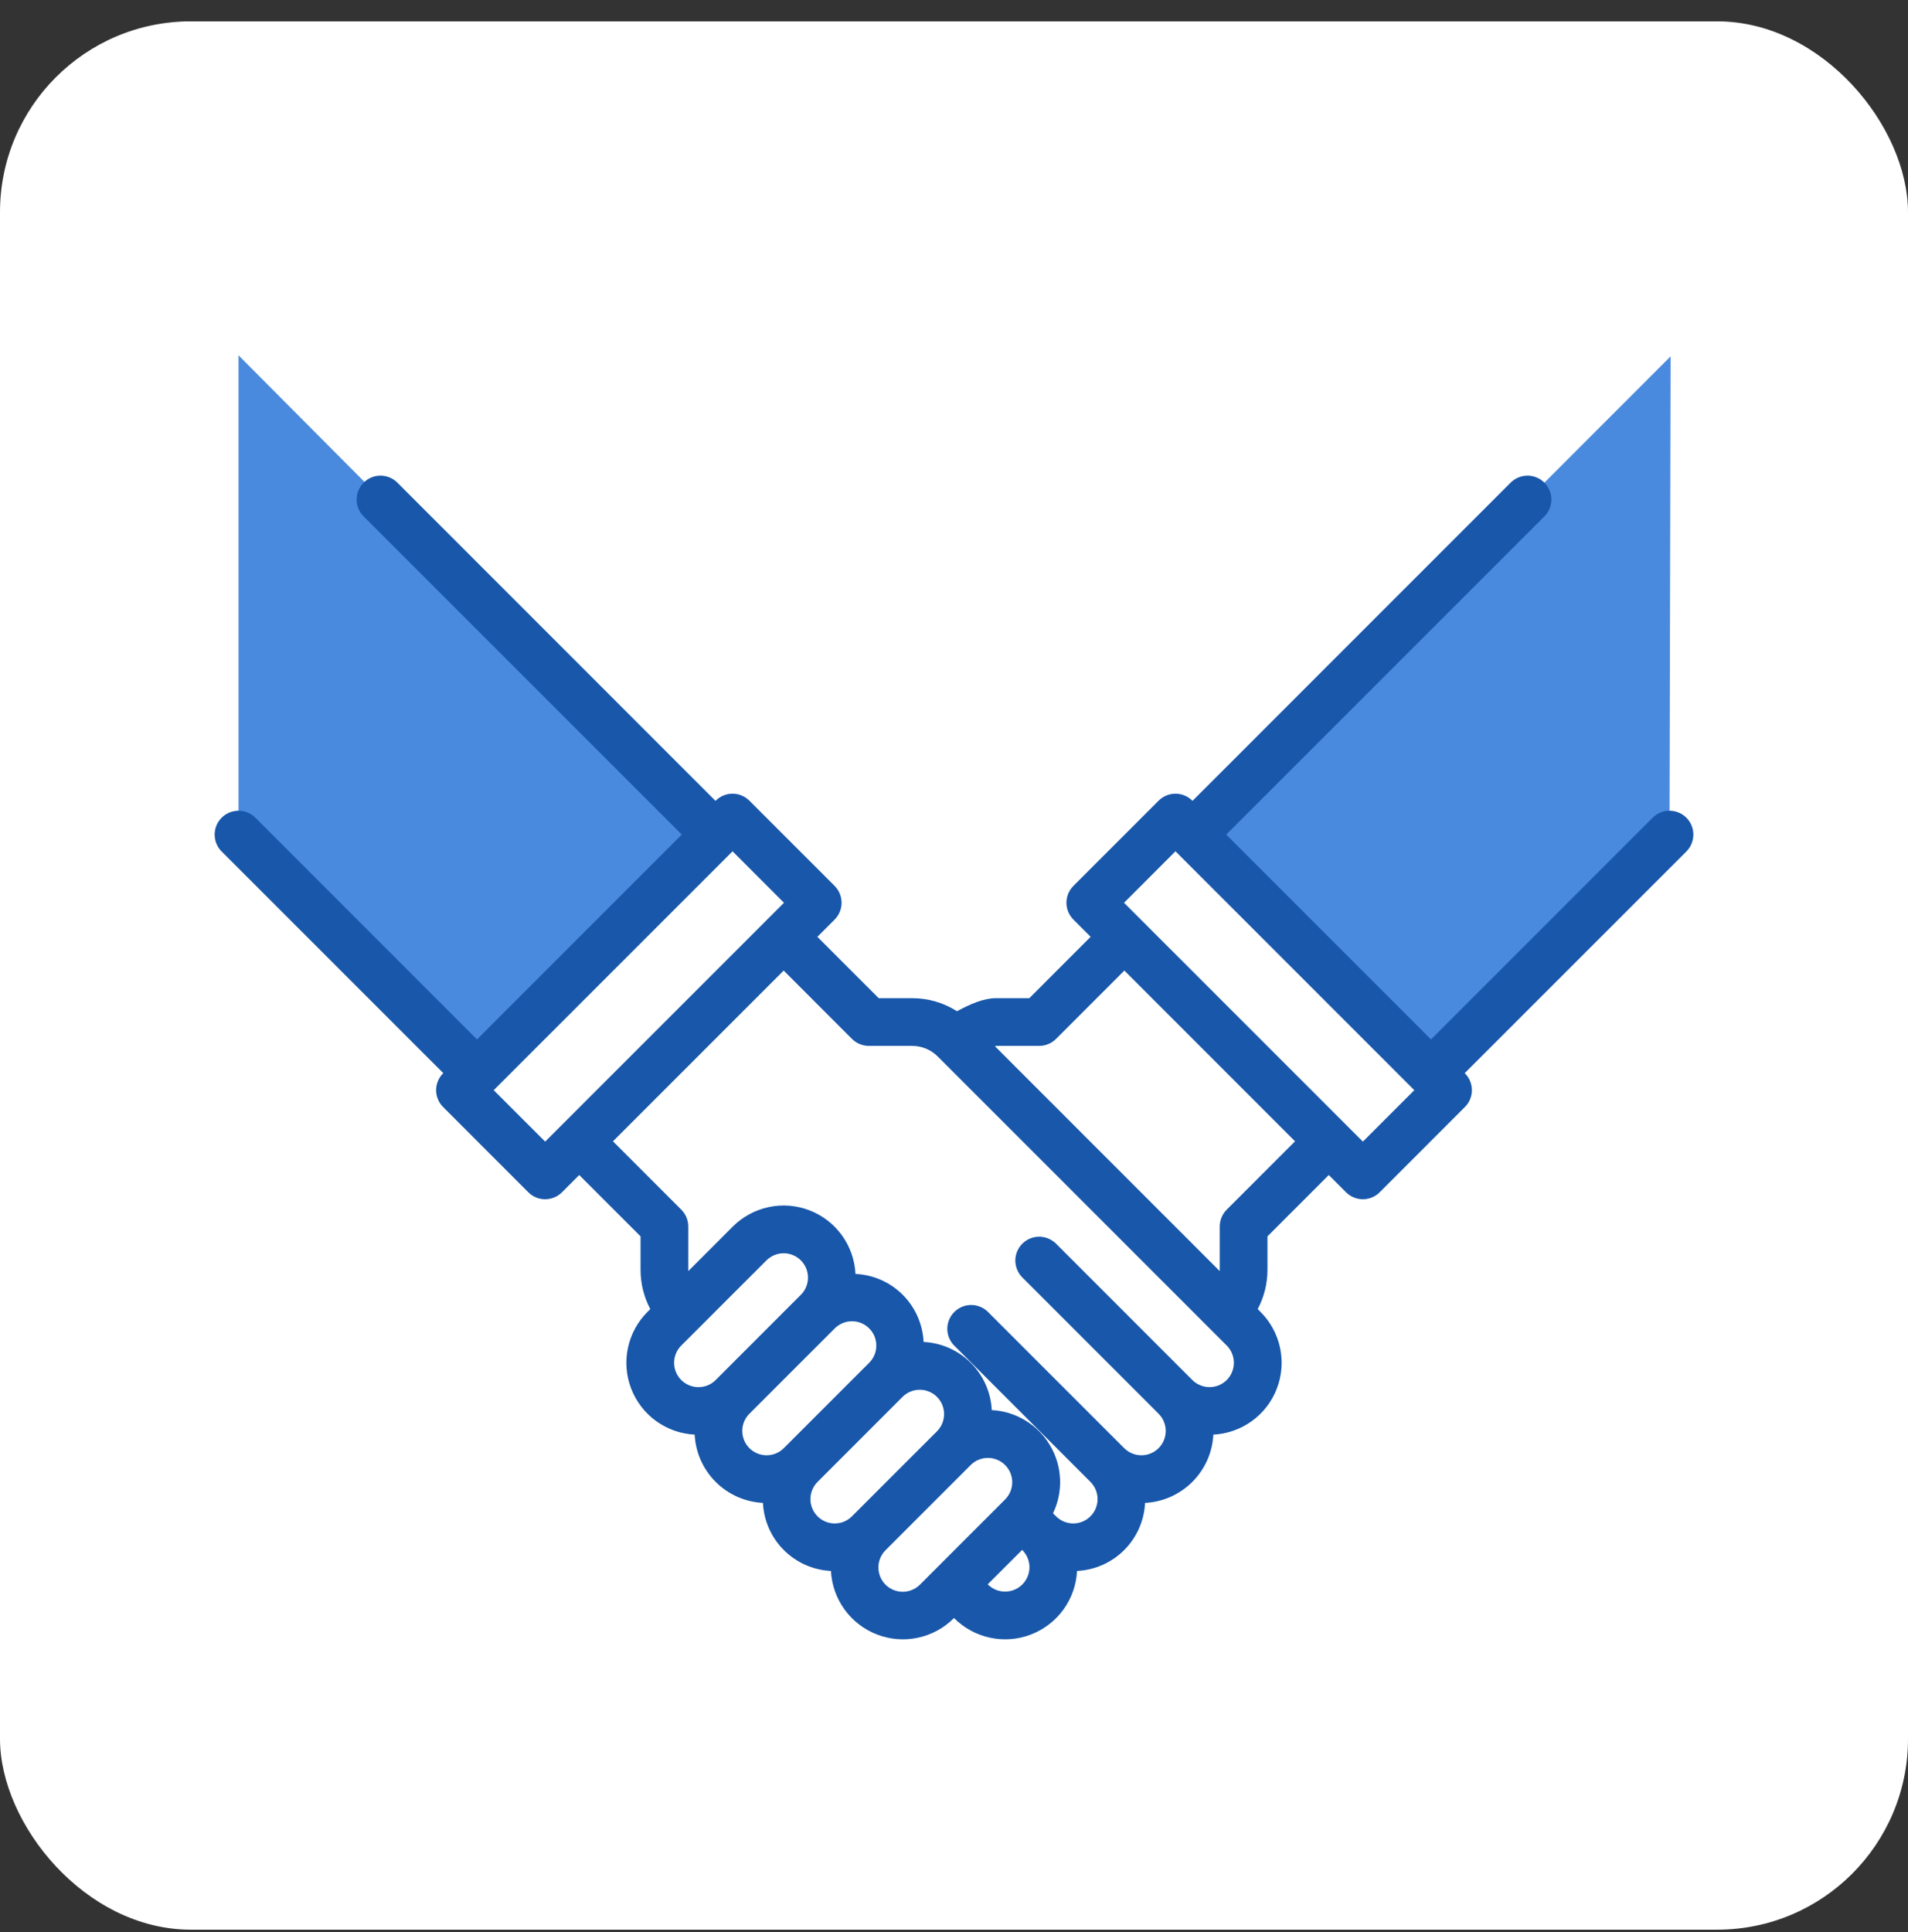 <svg width="80" height="81" viewBox="0 0 80 81" fill="none" xmlns="http://www.w3.org/2000/svg">
<rect x="0" y="0" width="80" height="81" fill="#333333" stroke="none"/>
<g clip-path="url(#clip0_1164_1228)">
<rect y="0.895" width="80" height="80" rx="8" fill="white"/>
<path d="M10 34.987L20 44.987L30 34.987L10 14.895V34.987Z" fill="#4A8ADE"/>
<path d="M50 34.987L60 44.987L70 34.987L70.046 14.94L50 34.987Z" fill="#4A8ADE"/>
<path d="M70.708 34.28C70.52 34.092 70.265 33.987 70 33.987C69.735 33.987 69.48 34.092 69.293 34.28L60 43.574L51.414 34.987L64.754 21.648C64.847 21.556 64.92 21.445 64.971 21.324C65.021 21.203 65.047 21.072 65.047 20.941C65.047 20.81 65.021 20.68 64.971 20.558C64.92 20.437 64.847 20.326 64.754 20.233C64.661 20.141 64.551 20.067 64.429 20.017C64.308 19.966 64.178 19.94 64.046 19.94C63.915 19.94 63.785 19.966 63.663 20.017C63.542 20.067 63.432 20.141 63.339 20.233L50 33.574L49.993 33.566C49.805 33.379 49.551 33.273 49.286 33.273C49.021 33.273 48.766 33.379 48.579 33.566L45.008 37.137C44.915 37.23 44.841 37.34 44.79 37.461C44.74 37.583 44.714 37.713 44.714 37.844C44.714 37.975 44.74 38.105 44.79 38.227C44.841 38.348 44.915 38.458 45.008 38.551L45.729 39.273L43.158 41.845H41.76C41.245 41.845 40.683 42.089 40.126 42.392C39.563 42.033 38.908 41.843 38.24 41.845H36.843L34.271 39.273L34.993 38.551C35.086 38.458 35.159 38.348 35.21 38.227C35.26 38.105 35.286 37.975 35.286 37.844C35.286 37.713 35.26 37.583 35.21 37.461C35.159 37.34 35.086 37.23 34.993 37.137L31.421 33.566C31.234 33.379 30.98 33.273 30.714 33.273C30.449 33.273 30.195 33.379 30.008 33.566L30 33.574L16.661 20.233C16.474 20.046 16.219 19.94 15.954 19.94C15.688 19.94 15.434 20.046 15.246 20.233C15.059 20.421 14.953 20.676 14.953 20.941C14.953 21.072 14.979 21.203 15.029 21.324C15.08 21.445 15.153 21.556 15.246 21.648L28.586 34.987L20 43.574L10.708 34.28C10.52 34.092 10.265 33.987 10 33.987C9.735 33.987 9.48 34.092 9.293 34.28C9.105 34.467 9 34.722 9 34.987C9 35.253 9.105 35.507 9.293 35.695L18.586 44.987L18.579 44.995C18.486 45.087 18.412 45.198 18.362 45.319C18.311 45.44 18.285 45.57 18.285 45.702C18.285 45.833 18.311 45.963 18.362 46.084C18.412 46.206 18.486 46.316 18.579 46.408L22.15 49.98C22.243 50.073 22.353 50.147 22.474 50.197C22.596 50.248 22.726 50.273 22.857 50.273C22.988 50.273 23.118 50.248 23.24 50.197C23.361 50.147 23.471 50.073 23.564 49.98L24.286 49.258L26.858 51.83V53.227C26.856 53.803 26.997 54.37 27.266 54.879L27.15 54.995C26.736 55.407 26.451 55.93 26.329 56.501C26.207 57.072 26.254 57.666 26.463 58.211C26.673 58.756 27.036 59.229 27.508 59.571C27.981 59.914 28.543 60.112 29.126 60.141C29.164 60.888 29.478 61.594 30.007 62.123C30.536 62.652 31.242 62.965 31.989 63.004C32.025 63.748 32.337 64.453 32.864 64.98C33.392 65.508 34.096 65.82 34.841 65.856C34.871 66.439 35.069 67.002 35.412 67.475C35.755 67.948 36.228 68.311 36.773 68.521C37.318 68.731 37.913 68.778 38.484 68.656C39.056 68.535 39.58 68.25 39.993 67.837L40 67.83L40.008 67.837C40.421 68.25 40.945 68.535 41.516 68.656C42.087 68.778 42.682 68.731 43.227 68.521C43.772 68.311 44.245 67.948 44.588 67.475C44.931 67.002 45.129 66.439 45.159 65.856C45.904 65.82 46.608 65.508 47.136 64.98C47.663 64.453 47.975 63.748 48.011 63.004C48.758 62.965 49.464 62.652 49.993 62.123C50.522 61.594 50.836 60.888 50.874 60.141C51.457 60.112 52.019 59.914 52.492 59.571C52.964 59.229 53.328 58.756 53.537 58.211C53.746 57.666 53.793 57.072 53.671 56.501C53.549 55.93 53.264 55.407 52.85 54.995L52.734 54.879C53.004 54.37 53.144 53.803 53.143 53.227V51.83L55.714 49.258L56.436 49.98C56.529 50.073 56.639 50.147 56.761 50.197C56.882 50.248 57.012 50.273 57.143 50.273C57.275 50.273 57.405 50.248 57.526 50.197C57.647 50.147 57.757 50.073 57.85 49.98L61.421 46.408C61.514 46.316 61.588 46.206 61.639 46.084C61.689 45.963 61.715 45.833 61.715 45.702C61.715 45.57 61.689 45.44 61.639 45.319C61.588 45.198 61.514 45.087 61.421 44.995L61.414 44.987L70.708 35.695C70.895 35.507 71 35.252 71 34.987C71 34.722 70.895 34.468 70.708 34.28ZM22.858 47.858L20.7 45.702L30.708 35.695L30.714 35.687L32.871 37.845L22.858 47.858ZM29.286 58.151C29.084 58.151 28.887 58.091 28.719 57.979C28.551 57.867 28.42 57.708 28.343 57.521C28.265 57.335 28.245 57.129 28.284 56.931C28.324 56.733 28.421 56.551 28.564 56.408L32.136 52.837C32.328 52.646 32.587 52.538 32.858 52.538C33.128 52.538 33.388 52.646 33.579 52.837C33.77 53.029 33.878 53.288 33.878 53.559C33.878 53.829 33.77 54.088 33.579 54.28L30.008 57.852C29.913 57.947 29.801 58.023 29.677 58.074C29.553 58.125 29.42 58.151 29.286 58.151ZM32.143 61.007C31.941 61.007 31.744 60.947 31.576 60.835C31.408 60.723 31.277 60.564 31.2 60.378C31.123 60.191 31.103 59.986 31.142 59.788C31.181 59.59 31.279 59.409 31.421 59.266L34.993 55.695C35.087 55.598 35.2 55.522 35.324 55.469C35.448 55.416 35.581 55.389 35.716 55.388C35.851 55.387 35.985 55.413 36.11 55.464C36.234 55.516 36.348 55.591 36.443 55.687C36.539 55.782 36.614 55.895 36.666 56.02C36.717 56.145 36.743 56.278 36.742 56.413C36.742 56.548 36.715 56.682 36.662 56.806C36.609 56.93 36.533 57.043 36.436 57.137L32.864 60.709C32.769 60.803 32.657 60.879 32.533 60.93C32.409 60.981 32.277 61.008 32.143 61.007ZM35 63.865C34.798 63.865 34.601 63.805 34.433 63.693C34.266 63.581 34.135 63.422 34.058 63.235C33.98 63.049 33.96 62.844 34 62.646C34.039 62.448 34.136 62.266 34.279 62.123L37.85 58.551C38.042 58.363 38.301 58.258 38.569 58.26C38.838 58.261 39.096 58.369 39.286 58.559C39.476 58.749 39.583 59.007 39.584 59.276C39.586 59.544 39.481 59.803 39.293 59.995L35.721 63.566C35.627 63.661 35.514 63.736 35.391 63.788C35.267 63.839 35.134 63.865 35 63.865ZM38.579 66.424C38.484 66.52 38.372 66.597 38.248 66.649C38.123 66.702 37.99 66.729 37.855 66.73C37.72 66.73 37.586 66.704 37.462 66.653C37.337 66.602 37.223 66.526 37.128 66.43C37.033 66.335 36.957 66.222 36.906 66.097C36.855 65.972 36.829 65.838 36.83 65.703C36.83 65.569 36.858 65.435 36.91 65.311C36.963 65.187 37.04 65.074 37.136 64.98L40.708 61.408C40.9 61.221 41.158 61.116 41.427 61.117C41.696 61.119 41.953 61.227 42.143 61.417C42.333 61.607 42.44 61.864 42.442 62.133C42.443 62.402 42.338 62.66 42.15 62.852L38.579 66.424ZM42.864 66.424C42.769 66.518 42.657 66.593 42.533 66.645C42.409 66.696 42.276 66.722 42.143 66.722C42.009 66.722 41.876 66.696 41.752 66.645C41.629 66.593 41.516 66.518 41.421 66.424L41.414 66.416L42.858 64.974L42.864 64.98C42.959 65.074 43.034 65.187 43.086 65.311C43.137 65.435 43.164 65.567 43.164 65.702C43.164 65.836 43.137 65.969 43.086 66.093C43.034 66.216 42.959 66.329 42.864 66.424ZM51.436 57.852C51.245 58.043 50.985 58.15 50.714 58.15C50.444 58.15 50.184 58.043 49.993 57.852L44.279 52.137C44.246 52.101 44.209 52.07 44.169 52.044C43.97 51.895 43.723 51.825 43.475 51.849C43.228 51.873 42.999 51.988 42.832 52.172C42.665 52.355 42.572 52.595 42.572 52.843C42.572 53.091 42.664 53.331 42.831 53.515C42.841 53.528 42.852 53.54 42.864 53.551L48.579 59.266C48.673 59.361 48.749 59.473 48.8 59.597C48.851 59.721 48.878 59.853 48.878 59.987C48.878 60.121 48.851 60.254 48.8 60.378C48.749 60.501 48.673 60.614 48.579 60.709C48.484 60.803 48.372 60.878 48.248 60.93C48.124 60.981 47.992 61.007 47.858 61.007C47.724 61.007 47.591 60.981 47.467 60.93C47.343 60.878 47.231 60.803 47.136 60.709L41.421 54.995C41.405 54.978 41.388 54.962 41.37 54.947C41.179 54.783 40.933 54.698 40.681 54.708C40.429 54.717 40.191 54.822 40.013 55C39.834 55.178 39.73 55.416 39.72 55.668C39.711 55.92 39.796 56.166 39.96 56.357C39.975 56.375 39.991 56.392 40.008 56.408L45.721 62.123C45.913 62.315 46.02 62.574 46.02 62.845C46.02 63.115 45.913 63.375 45.721 63.566C45.53 63.757 45.271 63.865 45 63.865C44.73 63.865 44.47 63.757 44.279 63.566L44.151 63.44C44.367 62.991 44.468 62.496 44.446 61.998C44.424 61.501 44.28 61.017 44.025 60.589C43.771 60.161 43.415 59.802 42.989 59.545C42.563 59.287 42.08 59.139 41.583 59.114C41.546 58.368 41.233 57.662 40.705 57.134C40.176 56.606 39.471 56.294 38.725 56.257C38.69 55.512 38.377 54.806 37.849 54.278C37.321 53.751 36.614 53.439 35.869 53.405C35.84 52.821 35.643 52.258 35.3 51.785C34.958 51.312 34.485 50.948 33.94 50.738C33.395 50.528 32.8 50.481 32.229 50.603C31.658 50.725 31.134 51.01 30.721 51.423L28.86 53.285C28.859 53.265 28.858 53.246 28.858 53.227V51.416C28.857 51.151 28.752 50.896 28.564 50.709L25.7 47.845L32.858 40.687L35.721 43.551C35.909 43.739 36.163 43.844 36.429 43.845H38.24C38.44 43.844 38.639 43.883 38.824 43.96C39.009 44.037 39.177 44.149 39.319 44.291L51.436 56.408C51.627 56.6 51.734 56.86 51.734 57.13C51.734 57.401 51.627 57.66 51.436 57.852ZM51.436 50.709C51.249 50.896 51.143 51.151 51.143 51.416V53.227C51.143 53.246 51.141 53.265 51.14 53.285L41.714 43.858C41.739 43.852 41.759 43.847 41.776 43.845H43.571C43.837 43.845 44.091 43.74 44.279 43.552L47.143 40.687L54.3 47.845L51.436 50.709ZM57.143 47.858L47.129 37.845L49.286 35.687L49.293 35.695L59.3 45.702L57.143 47.858Z" fill="#1857AA"/>
</g>
<defs>
<clipPath id="clip0_1164_1228">
<rect width="80" height="80" fill="white" transform="translate(0 0.895)"/>
</clipPath>
</defs>
</svg>
